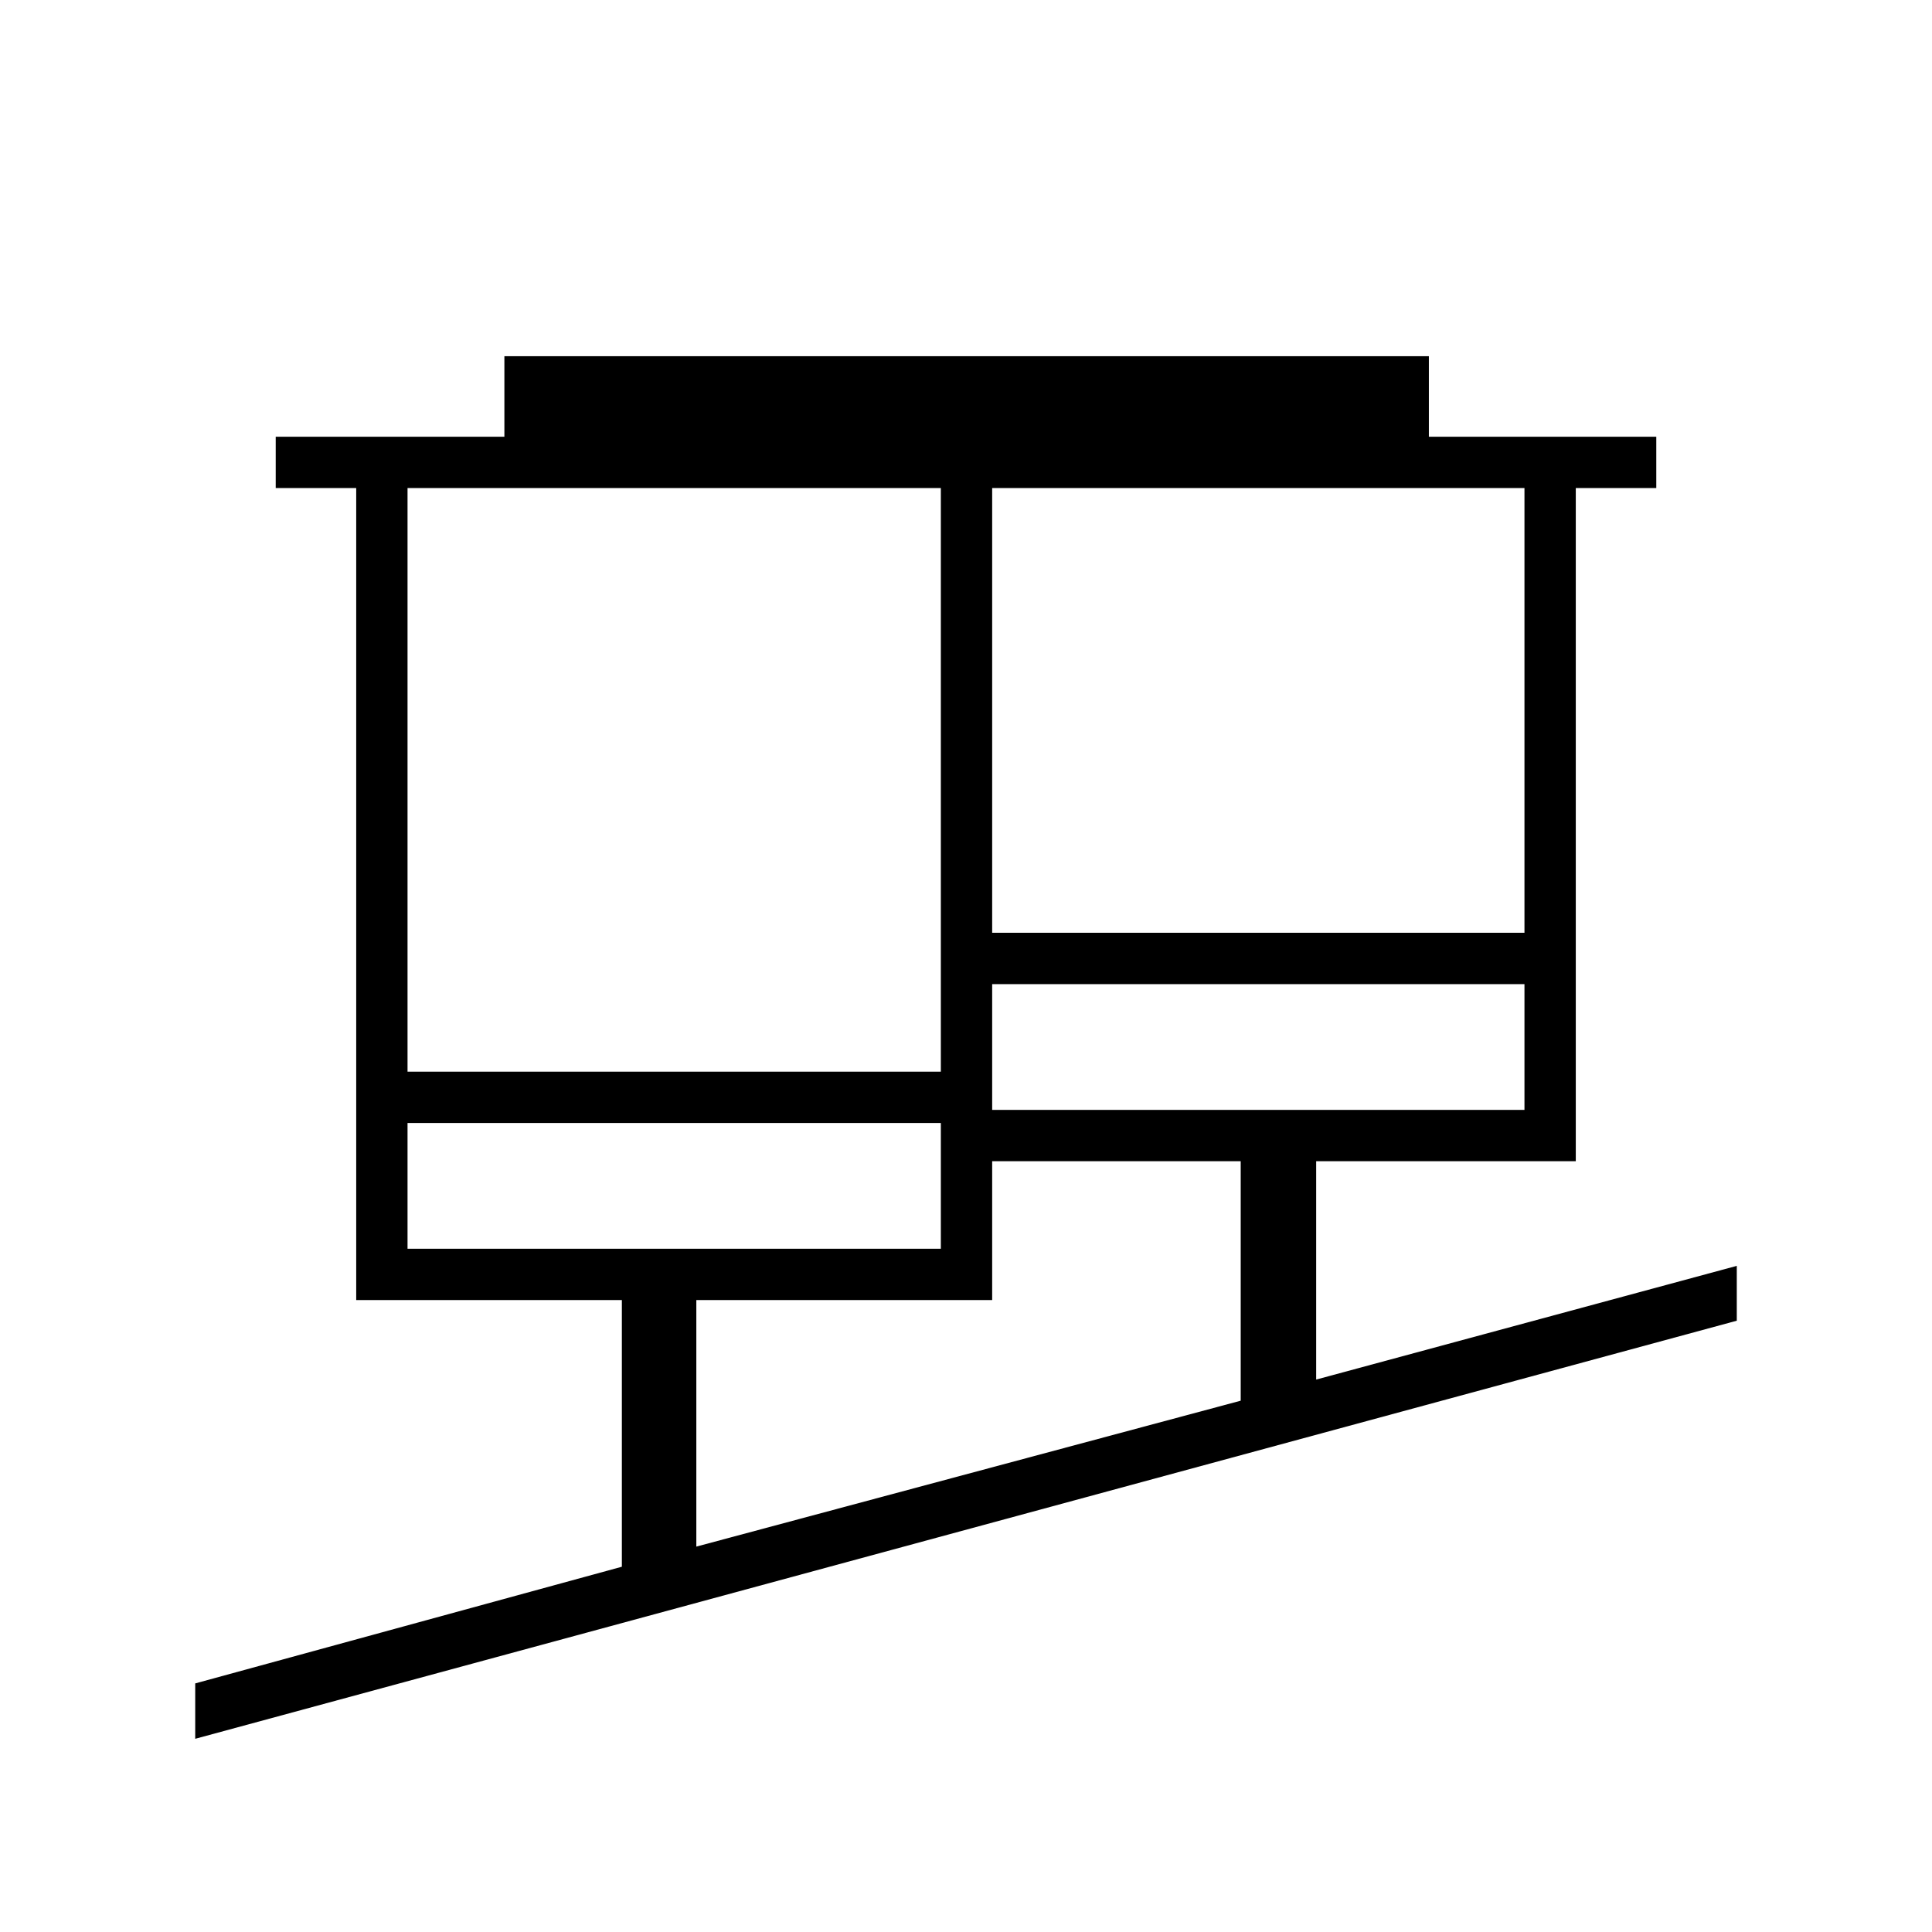<svg xmlns="http://www.w3.org/2000/svg" height="24" viewBox="0 -960 960 960" width="24"><path d="M97-96v-27.52l212-57.98V-314H177v-403.5h-40V-743h113.63v-40H710v40h113v25.5h-40V-383H654v108.5L863-331v27.25L97-96Zm249-95.5L616.5-264v-119H493v69H346v122.5Zm-143.5-148h265V-402h-265v62.5Zm290.5-69h264.5V-471H493v62.5Zm-290.5-19h265v-290h-265v290Zm290.5-69h264.5v-221H493v221Zm-25.5 157V-402v62.5Zm25.5-69V-471v62.5Z"/></svg>